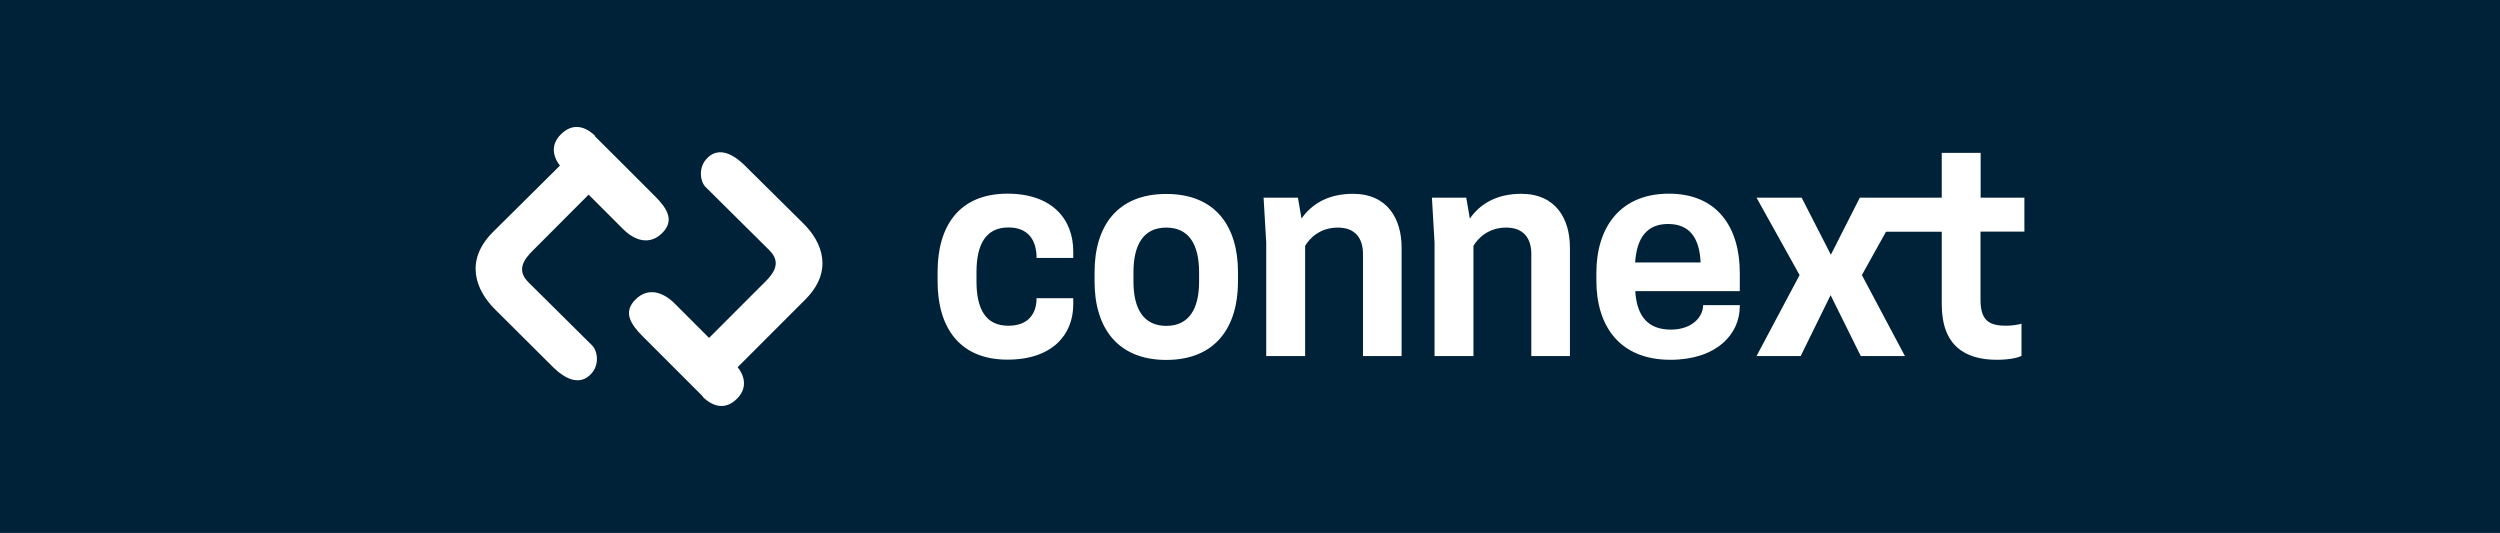 <?xml version="1.0" encoding="UTF-8" standalone="no"?>
<!DOCTYPE svg PUBLIC "-//W3C//DTD SVG 1.1//EN" "http://www.w3.org/Graphics/SVG/1.1/DTD/svg11.dtd">
<!-- Created with Vectornator (http://vectornator.io/) -->
<svg height="100%" stroke-miterlimit="10" style="fill-rule:nonzero;clip-rule:evenodd;stroke-linecap:round;stroke-linejoin:round;" version="1.1" viewBox="0 0 1806 385" width="100%" xml:space="preserve" xmlns="http://www.w3.org/2000/svg" xmlns:vectornator="http://vectornator.io" xmlns:xlink="http://www.w3.org/1999/xlink">
<defs/>
<path d="M0 0L1806 0L1806 385L0 385L0 0Z" fill="#002239" fill-rule="nonzero" opacity="1" stroke="none"/>
<g id="rZ8Y8y.tif_00000059297034615880540650000014628715563066200713_" vectornator:layerName="rZ8Y8y.tif_00000059297034615880540650000014628715563066200713_"/>
<g id="XMLID_2123_" vectornator:layerName="XMLID_2123_"/>
<g id="XMLID_2126_" vectornator:layerName="XMLID_2126_"/>
<g id="Untitled" vectornator:layerName="Untitled">
<g opacity="1" vectornator:layerName="Group 1">
<path d="M509.719 288.408C509.719 288.408 520.119 278.008 532.419 265.708L581.719 216.408C602.219 195.908 594.319 175.008 579.919 161.008L539.619 121.108C536.019 117.508 522.019 102.808 510.819 114.308C504.319 120.808 505.819 130.808 509.419 134.808L555.819 180.808C564.119 189.108 560.119 196.608 551.819 204.508L512.219 244.108L487.419 219.308C478.819 210.708 468.019 207.408 459.019 216.408C450.019 225.408 455.419 234.008 464.019 242.708L491.319 270.008L509.719 288.408Z" fill="#ffffff" fill-rule="nonzero" opacity="1" stroke="none" vectornator:layerName="path"/>
<path d="M507.619 286.608C514.119 293.108 523.419 297.008 532.419 288.008C541.419 279.008 536.719 268.908 531.019 263.208" fill="#ffffff" fill-rule="nonzero" opacity="1" stroke="none" vectornator:layerName="path"/>
<path d="M427.719 96.408C427.719 96.408 417.319 106.808 405.019 119.108L355.719 168.008C335.619 188.508 343.519 209.408 357.519 223.408L397.919 263.608C401.519 267.208 415.519 281.908 426.719 270.408C433.219 263.908 431.719 253.908 428.119 249.908L381.719 203.908C373.419 195.608 377.419 188.108 385.719 180.208L425.219 140.608L450.019 165.408C458.619 174.008 469.419 177.308 478.419 168.308C487.419 159.308 482.019 150.708 473.419 142.008L446.119 114.708L427.719 96.408Z" fill="#ffffff" fill-rule="nonzero" opacity="1" stroke="none" vectornator:layerName="path"/>
<path d="M429.919 98.208C423.419 91.708 414.119 88.108 405.119 97.108C396.119 106.108 400.819 116.208 406.519 121.908" fill="#ffffff" fill-rule="nonzero" opacity="1" stroke="none" vectornator:layerName="path"/>
<path d="M705.419 203.408L705.419 196.508C705.419 176.608 712.119 164.308 728.519 164.308C742.319 164.308 748.819 172.908 748.819 186.308L775.319 186.308L775.319 181.608C775.319 158.508 760.219 139.908 727.819 139.908C692.619 139.908 677.319 163.608 677.319 196.408L677.319 203.308C677.319 235.908 692.619 259.808 727.819 259.808C760.219 259.808 775.319 241.708 775.319 219.908L775.319 215.408L748.819 215.408C748.819 226.608 742.819 235.308 728.519 235.308C712.019 235.408 705.419 223.108 705.419 203.408ZM842.519 260.008C878.319 260.008 894.319 236.008 894.319 203.508L894.319 196.608C894.319 163.808 878.319 140.108 842.519 140.108C806.719 140.108 790.719 163.808 790.719 196.608L790.719 203.508C790.719 236.008 806.719 260.008 842.519 260.008ZM842.519 235.408C826.119 235.408 818.819 223.108 818.819 203.508L818.819 196.608C818.819 176.708 826.119 164.408 842.519 164.408C858.919 164.408 866.219 176.708 866.219 196.608L866.219 203.508C866.219 223.108 858.919 235.408 842.519 235.408ZM1012.52 257.208L1012.52 178.908C1012.52 158.208 1002.42 140.008 977.319 140.008C959.219 140.008 947.319 147.608 940.219 157.908L937.619 142.808L912.819 142.808L914.719 175.208L914.719 257.208L942.819 257.208L942.819 177.608C946.019 172.208 953.419 164.408 966.519 164.408C979.219 164.408 984.619 172.408 984.619 183.408L984.619 257.208L1012.52 257.208ZM1134.12 257.208L1134.12 178.908C1134.12 158.208 1124.02 140.008 1098.92 140.008C1080.82 140.008 1068.92 147.608 1061.82 157.908L1059.22 142.808L1034.42 142.808L1036.32 175.208L1036.32 257.208L1064.42 257.208L1064.42 177.608C1067.62 172.208 1075.02 164.408 1088.12 164.408C1100.82 164.408 1106.22 172.408 1106.22 183.408L1106.22 257.208L1134.12 257.208ZM1256.82 210.308L1256.82 197.108C1256.82 164.508 1240.82 139.908 1205.62 139.908C1170.22 139.908 1153.22 164.508 1153.22 197.108L1153.22 202.708C1153.22 235.308 1169.82 259.908 1206.72 259.908C1239.52 259.908 1256.82 241.808 1256.82 221.308L1256.82 220.408L1230.32 220.408C1230.32 229.008 1222.32 238.108 1207.02 238.108C1191.02 238.108 1182.42 229.008 1181.32 210.308L1256.82 210.308ZM1205.02 161.808C1220.32 161.808 1227.72 171.508 1228.52 189.608L1181.22 189.608C1182.42 171.508 1189.92 161.808 1205.02 161.808ZM1268.92 142.808L1300.02 198.708L1268.92 257.208L1300.82 257.208L1322.42 213.208L1344.22 257.208L1376.12 257.208L1345.02 198.708L1376.12 142.808L1343.52 142.808L1322.62 184.008L1301.52 142.808L1268.92 142.808ZM1430.82 142.808L1430.82 110.408L1402.72 110.408L1402.72 142.808L1355.22 142.808L1355.22 167.408L1402.72 167.408L1402.72 219.808C1402.72 249.408 1419.12 259.908 1442.62 259.908C1452.72 259.908 1458.62 258.008 1460.32 257.108L1460.32 233.808C1459.02 234.408 1453.42 235.308 1449.32 235.308C1437.62 235.308 1430.72 232.108 1430.72 216.708L1430.72 167.308L1462.42 167.308L1462.42 142.808L1430.82 142.808Z" fill="#ffffff" fill-rule="nonzero" opacity="1" stroke="none" vectornator:layerName="path"/>
</g>
</g>
</svg>
